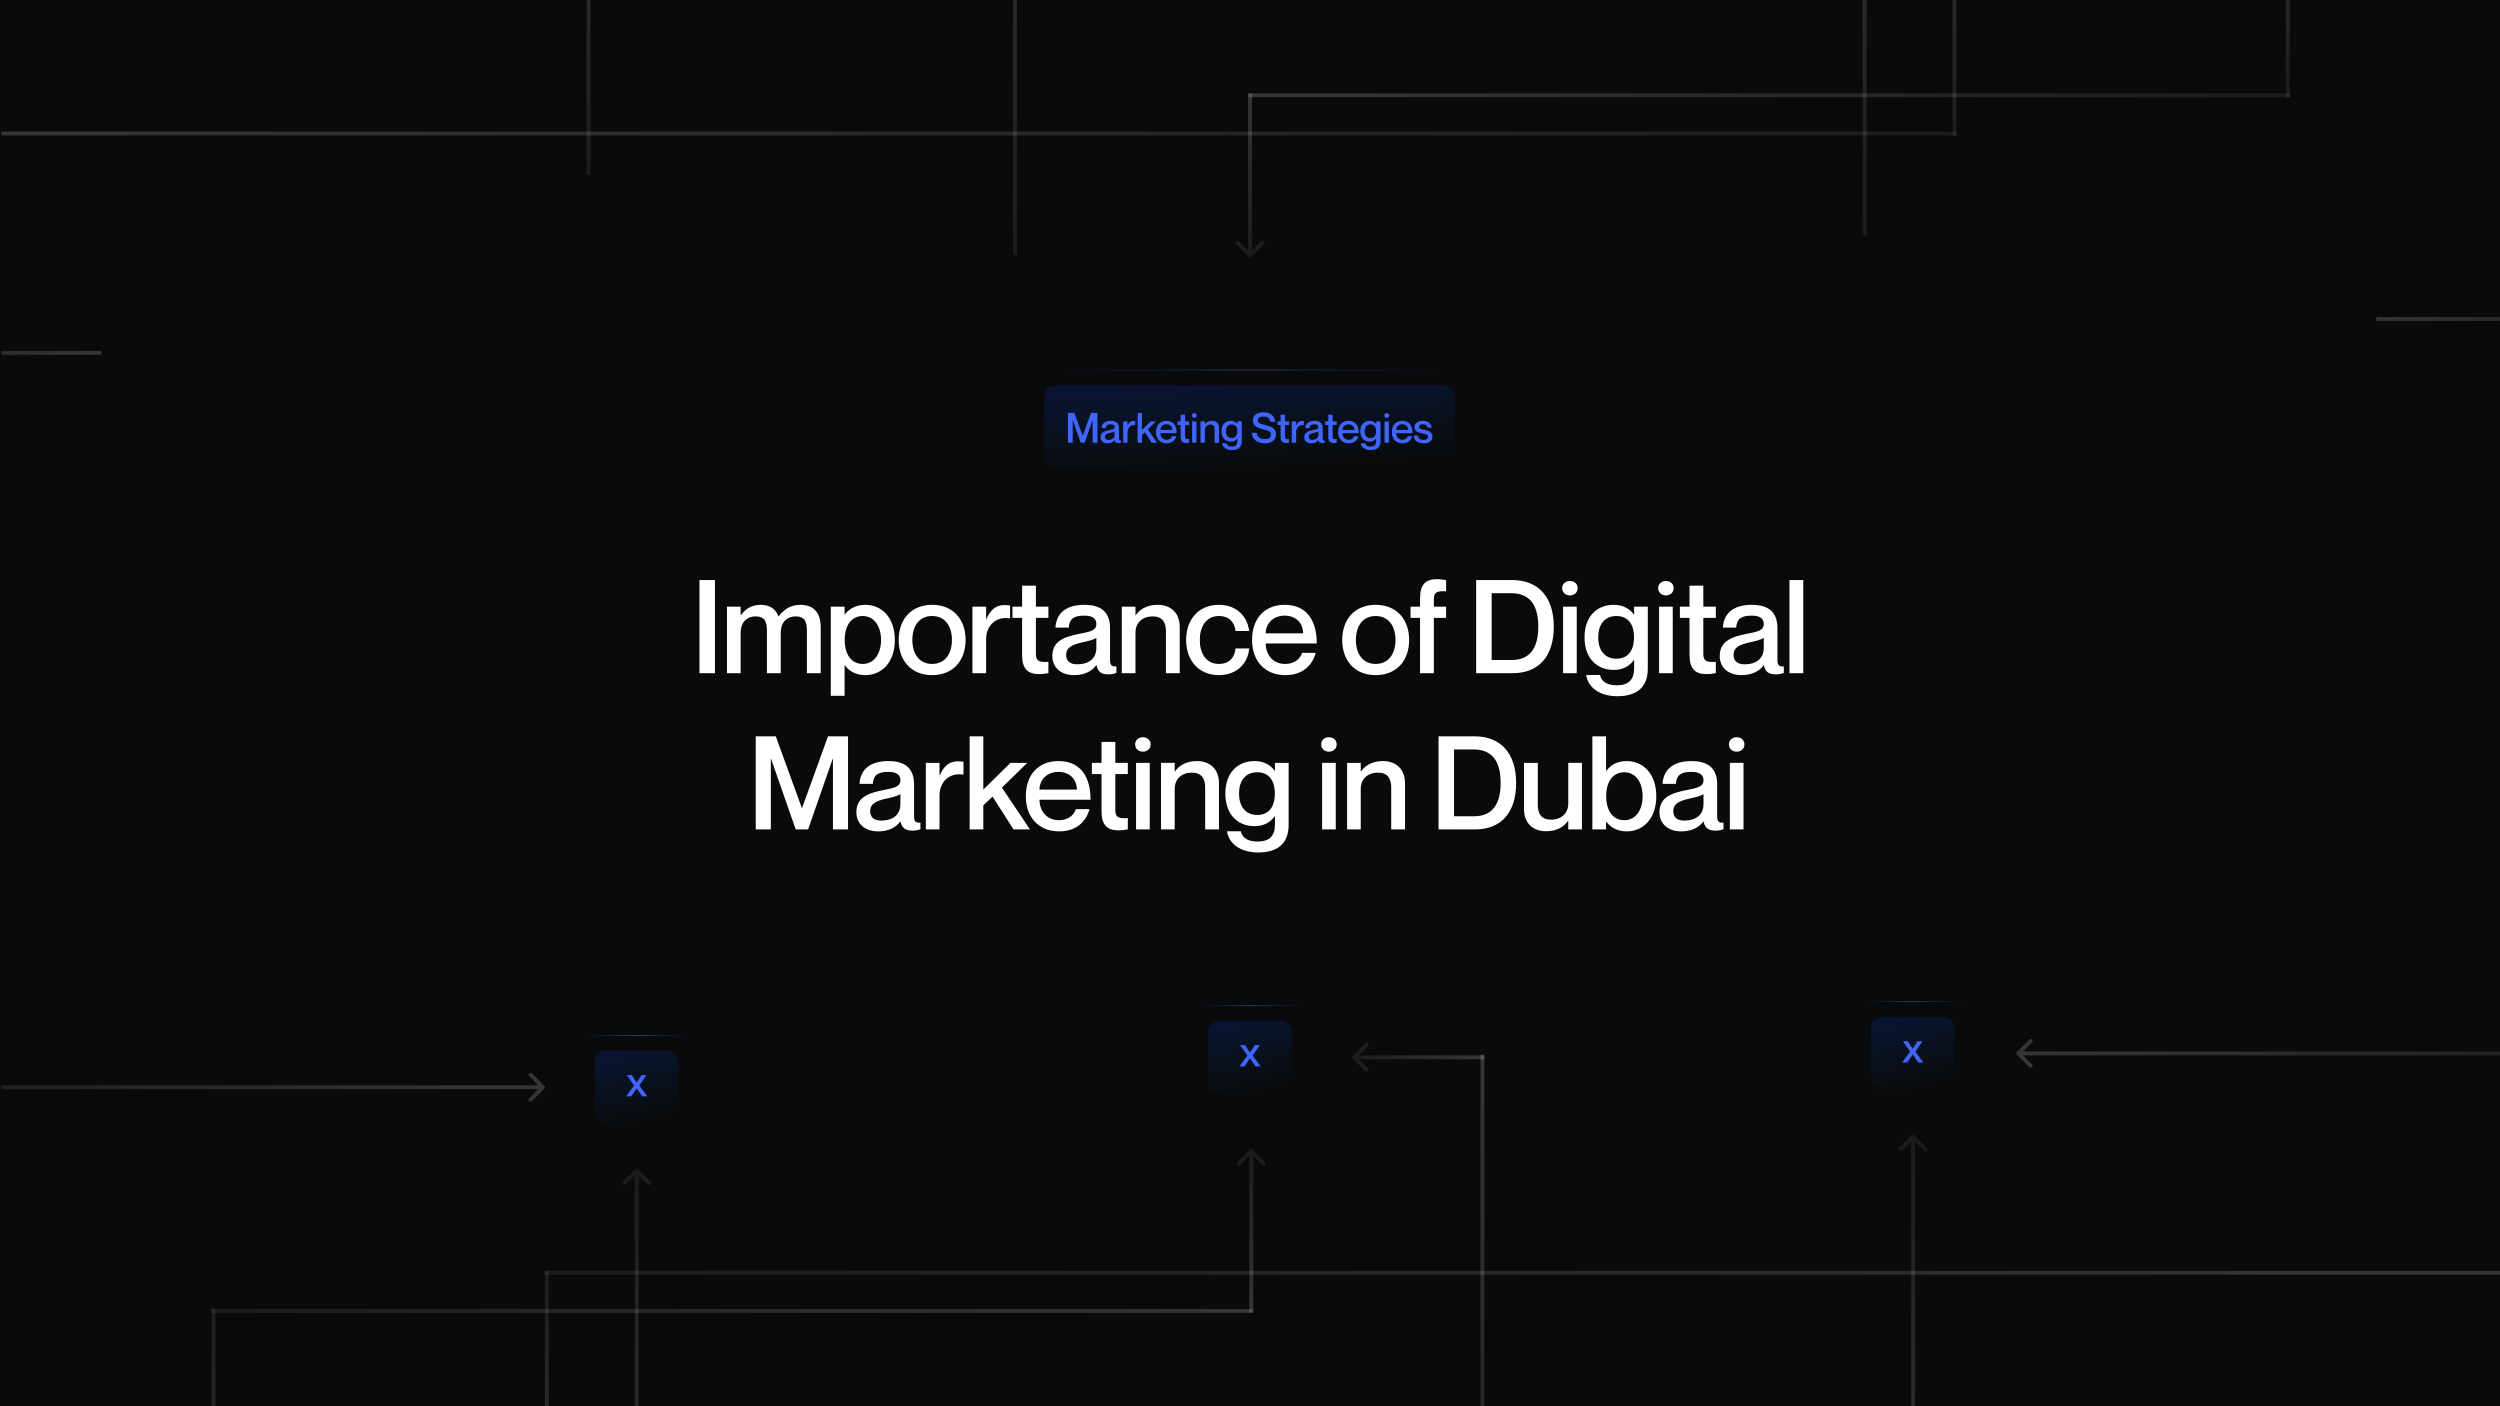 <svg width="1920" height="1080" viewBox="0 0 1920 1080" fill="none" xmlns="http://www.w3.org/2000/svg">
<rect width="1920" height="1080" fill="#090A0B"/>
<g clip-path="url(#clip0_267_272)">
<path opacity="0.2" d="M490.061 897.939C489.475 897.354 488.525 897.354 487.939 897.939L478.393 907.485C477.808 908.071 477.808 909.021 478.393 909.607C478.979 910.192 479.929 910.192 480.515 909.607L489 901.121L497.485 909.607C498.071 910.192 499.021 910.192 499.607 909.607C500.192 909.021 500.192 908.071 499.607 907.485L490.061 897.939ZM487.5 899L487.5 1251L490.5 1251L490.5 899L487.5 899Z" fill="url(#paint0_linear_267_272)"/>
<path opacity="0.2" d="M420 976L420 1180" stroke="url(#paint1_linear_267_272)" stroke-width="3"/>
<path opacity="0.2" d="M164 1005L164 1209" stroke="url(#paint2_linear_267_272)" stroke-width="3"/>
<path opacity="0.2" d="M1470.34 871.939C1469.75 871.354 1468.8 871.354 1468.22 871.939L1458.67 881.485C1458.09 882.071 1458.09 883.021 1458.67 883.607C1459.26 884.192 1460.21 884.192 1460.79 883.607L1469.28 875.121L1477.76 883.607C1478.35 884.192 1479.3 884.192 1479.88 883.607C1480.47 883.021 1480.47 882.071 1479.88 881.485L1470.34 871.939ZM1467.78 873L1467.78 1228L1470.78 1228L1470.78 873L1467.78 873Z" fill="url(#paint3_linear_267_272)"/>
<path opacity="0.2" d="M1548.94 807.939C1548.35 808.525 1548.35 809.475 1548.94 810.061L1558.49 819.607C1559.07 820.192 1560.02 820.192 1560.61 819.607C1561.19 819.021 1561.19 818.071 1560.61 817.485L1552.12 809L1560.61 800.515C1561.19 799.929 1561.19 798.979 1560.61 798.393C1560.02 797.808 1559.07 797.808 1558.49 798.393L1548.94 807.939ZM2063 807.5L1550 807.5L1550 810.5L2063 810.5L2063 807.5Z" fill="url(#paint4_linear_267_272)"/>
<line opacity="0.2" x1="1138.5" y1="1281" x2="1138.5" y2="810" stroke="url(#paint5_linear_267_272)" stroke-width="3"/>
<line opacity="0.2" x1="418" y1="977.5" x2="1948" y2="977.5" stroke="url(#paint6_linear_267_272)" stroke-width="3"/>
<path opacity="0.2" d="M1038.94 810.939C1038.35 811.525 1038.35 812.475 1038.94 813.061L1048.49 822.607C1049.07 823.192 1050.02 823.192 1050.61 822.607C1051.19 822.021 1051.19 821.071 1050.61 820.485L1042.12 812L1050.61 803.515C1051.19 802.929 1051.19 801.979 1050.61 801.393C1050.02 800.808 1049.07 800.808 1048.49 801.393L1038.94 810.939ZM1040 813.5L1140 813.5L1140 810.5L1040 810.5L1040 813.5Z" fill="url(#paint7_linear_267_272)"/>
<path opacity="0.2" d="M418.061 836.061C418.646 835.475 418.646 834.525 418.061 833.939L408.515 824.393C407.929 823.808 406.979 823.808 406.393 824.393C405.808 824.979 405.808 825.929 406.393 826.515L414.879 835L406.393 843.485C405.808 844.071 405.808 845.021 406.393 845.607C406.979 846.192 407.929 846.192 408.515 845.607L418.061 836.061ZM-95 836.5L417 836.5L417 833.5L-95 833.5L-95 836.5Z" fill="url(#paint8_linear_267_272)"/>
<line opacity="0.2" y1="-1.5" x2="799.889" y2="-1.5" transform="matrix(1 8.74228e-08 8.74228e-08 -1 162 1005.33)" stroke="url(#paint9_linear_267_272)" stroke-width="3"/>
<path opacity="0.2" d="M962.061 882.939C961.475 882.354 960.525 882.354 959.939 882.939L950.393 892.485C949.808 893.071 949.808 894.021 950.393 894.607C950.979 895.192 951.929 895.192 952.515 894.607L961 886.121L969.485 894.607C970.071 895.192 971.021 895.192 971.607 894.607C972.192 894.021 972.192 893.071 971.607 892.485L962.061 882.939ZM959.5 884L959.5 1008L962.5 1008L962.5 884L959.5 884Z" fill="url(#paint10_linear_267_272)"/>
<rect x="912.16" y="772.16" width="95.68" height="79.68" rx="7.84" fill="#090A0B"/>
<rect x="912.16" y="772.16" width="95.68" height="79.68" rx="7.84" stroke="url(#paint11_radial_267_272)" stroke-width="0.32"/>
<rect x="928" y="784" width="64" height="56" rx="8" fill="url(#paint12_linear_267_272)"/>
<path d="M952.424 802.648H956.232L959.944 808.408H960.008L963.72 802.648H967.528L962.024 810.648L968.136 819H964.232L960.008 812.856H959.944L955.784 819H951.848L957.96 810.648L952.424 802.648Z" fill="#3F65FD"/>
<rect x="1421.16" y="769.16" width="95.68" height="79.68" rx="7.84" fill="#090A0B"/>
<rect x="1421.16" y="769.16" width="95.68" height="79.68" rx="7.84" stroke="url(#paint13_radial_267_272)" stroke-width="0.32"/>
<rect x="1437" y="781" width="64" height="56" rx="8" fill="url(#paint14_linear_267_272)"/>
<path d="M1461.42 799.648H1465.23L1468.94 805.408H1469.01L1472.72 799.648H1476.53L1471.02 807.648L1477.14 816H1473.23L1469.01 809.856H1468.94L1464.78 816H1460.85L1466.96 807.648L1461.42 799.648Z" fill="#3F65FD"/>
<rect x="441.16" y="795.16" width="95.68" height="79.68" rx="7.84" fill="#090A0B"/>
<rect x="441.16" y="795.16" width="95.68" height="79.68" rx="7.84" stroke="url(#paint15_radial_267_272)" stroke-width="0.32"/>
<rect x="457" y="807" width="64" height="56" rx="8" fill="url(#paint16_linear_267_272)"/>
<path d="M481.424 825.648H485.232L488.944 831.408H489.008L492.72 825.648H496.528L491.024 833.648L497.136 842H493.232L489.008 835.856H488.944L484.784 842H480.848L486.96 833.648L481.424 825.648Z" fill="#3F65FD"/>
</g>
<g clip-path="url(#clip1_267_272)">
<path opacity="0.2" d="M1432 181L1432 -171" stroke="url(#paint17_linear_267_272)" stroke-width="3"/>
<path opacity="0.2" d="M1501 104L1501 -100" stroke="url(#paint18_linear_267_272)" stroke-width="3"/>
<path opacity="0.2" d="M1757 75L1757 -129" stroke="url(#paint19_linear_267_272)" stroke-width="3"/>
<path opacity="0.2" d="M452 134L452 -148" stroke="url(#paint20_linear_267_272)" stroke-width="3"/>
<path opacity="0.2" d="M-142 271H78" stroke="url(#paint21_linear_267_272)" stroke-width="3"/>
<line opacity="0.2" x1="779.5" y1="196" x2="779.5" y2="-201" stroke="url(#paint22_linear_267_272)" stroke-width="3"/>
<line opacity="0.2" x1="1503" y1="102.5" x2="-27" y2="102.5" stroke="url(#paint23_linear_267_272)" stroke-width="3"/>
<path opacity="0.2" d="M2016 245L1825 245" stroke="url(#paint24_linear_267_272)" stroke-width="3"/>
<line opacity="0.2" y1="-1.5" x2="799.889" y2="-1.5" transform="matrix(-1 -8.74228e-08 -8.74228e-08 1 1759 74.67)" stroke="url(#paint25_linear_267_272)" stroke-width="3"/>
<path opacity="0.2" d="M958.939 197.061C959.525 197.646 960.475 197.646 961.061 197.061L970.607 187.515C971.192 186.929 971.192 185.979 970.607 185.393C970.021 184.808 969.071 184.808 968.485 185.393L960 193.879L951.515 185.393C950.929 184.808 949.979 184.808 949.393 185.393C948.808 185.979 948.808 186.929 949.393 187.515L958.939 197.061ZM961.5 196L961.5 72L958.5 72L958.5 196L961.5 196Z" fill="url(#paint26_linear_267_272)"/>
</g>
<rect x="786.16" y="284.16" width="346.68" height="87.68" rx="7.84" fill="#090A0B"/>
<rect x="786.16" y="284.16" width="346.68" height="87.68" rx="7.84" stroke="url(#paint27_radial_267_272)" stroke-width="0.32"/>
<rect x="802" y="296" width="315" height="64" rx="8" fill="url(#paint28_linear_267_272)"/>
<path d="M820.148 340V317.12H825.076L831.476 334.72H831.54L837.908 317.12H842.836V340H839.124V322.656H839.06L833.012 340H829.972L823.924 322.656H823.86V340H820.148ZM856.02 327.936C856.02 326.752 855.316 325.856 853.076 325.856C850.388 325.856 849.396 326.688 849.236 328.8H845.972C846.132 325.664 848.148 323.2 853.076 323.2C856.692 323.2 859.38 324.576 859.38 328.928V336.704C859.38 337.856 859.636 338.464 860.948 338.336V339.936C860.18 340.224 859.636 340.288 858.996 340.288C857.204 340.288 856.372 339.648 856.052 338.048H855.988C854.964 339.488 853.108 340.48 850.58 340.48C847.252 340.48 845.204 338.56 845.204 335.808C845.204 332.224 847.86 331.104 851.956 330.304C854.484 329.824 856.02 329.504 856.02 327.936ZM851.316 337.824C854.1 337.824 856.02 336.448 856.02 333.792V331.328C855.476 331.712 854.164 332.096 852.596 332.416C849.812 333.024 848.596 333.824 848.596 335.488C848.596 336.992 849.492 337.824 851.316 337.824ZM870.37 323.264C870.946 323.264 871.362 323.296 871.842 323.36V326.528H871.778C868.546 325.984 865.954 328.16 865.954 331.648V340H862.594V323.648H865.954V326.72H866.018C866.882 324.672 868.226 323.264 870.37 323.264ZM873.68 317.12H877.04V330.208L883.696 323.648H887.824L881.616 329.728L888.496 340H884.464L879.312 331.936L877.04 334.08V340H873.68V317.12ZM895.904 337.728C898.688 337.728 899.808 336 900.096 335.008H903.456C902.624 338.112 900.192 340.48 896 340.48C890.912 340.48 887.808 336.96 887.808 331.84C887.808 326.528 890.912 323.2 895.84 323.2C901.12 323.2 903.712 326.88 903.712 332.704H891.168C891.168 335.456 892.928 337.728 895.904 337.728ZM895.84 325.856C893.12 325.856 891.168 327.68 891.168 330.208H900.352C900.352 327.68 898.56 325.856 895.84 325.856ZM913.192 326.4H910.12V335.264C910.12 337.12 911.016 337.344 913.192 337.216V339.968C912.52 340.128 911.784 340.224 910.888 340.224C908.2 340.224 906.728 339.008 906.728 335.552V326.4H904.36V323.648H906.728V318.496H910.12V323.648H913.192V326.4ZM917.202 320.896C916.274 320.896 915.314 320.256 915.314 319.104C915.314 317.952 916.274 317.344 917.202 317.344C918.194 317.344 919.122 317.952 919.122 319.104C919.122 320.256 918.194 320.896 917.202 320.896ZM915.538 323.648H918.898V340H915.538V323.648ZM930.794 323.2C933.834 323.2 936.234 324.96 936.234 328.704V340H932.842V329.664C932.842 327.456 931.914 326.048 929.61 326.048C927.018 326.048 925.354 327.616 925.354 330.048V340H921.994V323.648H925.354V325.76H925.418C926.282 324.48 927.978 323.2 930.794 323.2ZM950.314 323.648H953.674V338.88C953.674 343.584 950.826 345.664 946.186 345.664C941.482 345.664 938.89 343.2 938.538 340.448H941.93C942.25 341.888 943.402 342.976 946.058 342.976C948.874 342.976 950.314 341.696 950.314 338.752V336.768H950.25C949.386 337.984 947.882 339.2 945.29 339.2C941.194 339.2 938.122 336.352 938.122 331.2C938.122 326.016 941.194 323.2 945.29 323.2C947.882 323.2 949.386 324.416 950.25 325.568H950.314V323.648ZM945.93 336.448C948.65 336.448 950.282 334.656 950.282 331.2C950.282 327.744 948.65 325.952 945.93 325.952C942.986 325.952 941.482 328.16 941.482 331.2C941.482 334.208 942.986 336.448 945.93 336.448ZM971.339 326.368C976.235 327.616 979.947 328.672 979.947 333.792C979.947 337.44 977.195 340.48 971.435 340.48C965.835 340.48 961.579 337.568 961.355 332.384H965.163C965.355 335.296 967.339 337.216 971.435 337.216C974.827 337.216 976.139 335.712 976.139 333.952C976.139 331.232 974.187 330.72 969.675 329.6C966.091 328.704 962.219 327.328 962.219 322.976C962.219 318.912 965.355 316.64 970.347 316.64C975.371 316.64 979.019 319.264 979.339 323.968H975.531C975.179 321.312 973.515 319.904 970.347 319.904C967.627 319.904 965.995 320.928 965.995 322.624C965.995 325.12 968.139 325.568 971.339 326.368ZM989.959 326.4H986.887V335.264C986.887 337.12 987.783 337.344 989.959 337.216V339.968C989.287 340.128 988.551 340.224 987.655 340.224C984.967 340.224 983.495 339.008 983.495 335.552V326.4H981.127V323.648H983.495V318.496H986.887V323.648H989.959V326.4ZM999.857 323.264C1000.43 323.264 1000.85 323.296 1001.33 323.36V326.528H1001.27C998.033 325.984 995.441 328.16 995.441 331.648V340H992.081V323.648H995.441V326.72H995.505C996.369 324.672 997.713 323.264 999.857 323.264ZM1012.49 327.936C1012.49 326.752 1011.79 325.856 1009.55 325.856C1006.86 325.856 1005.87 326.688 1005.71 328.8H1002.44C1002.6 325.664 1004.62 323.2 1009.55 323.2C1013.16 323.2 1015.85 324.576 1015.85 328.928V336.704C1015.85 337.856 1016.11 338.464 1017.42 338.336V339.936C1016.65 340.224 1016.11 340.288 1015.47 340.288C1013.68 340.288 1012.84 339.648 1012.52 338.048H1012.46C1011.44 339.488 1009.58 340.48 1007.05 340.48C1003.72 340.48 1001.68 338.56 1001.68 335.808C1001.68 332.224 1004.33 331.104 1008.43 330.304C1010.96 329.824 1012.49 329.504 1012.49 327.936ZM1007.79 337.824C1010.57 337.824 1012.49 336.448 1012.49 333.792V331.328C1011.95 331.712 1010.64 332.096 1009.07 332.416C1006.28 333.024 1005.07 333.824 1005.07 335.488C1005.07 336.992 1005.96 337.824 1007.79 337.824ZM1026.56 326.4H1023.49V335.264C1023.49 337.12 1024.39 337.344 1026.56 337.216V339.968C1025.89 340.128 1025.15 340.224 1024.26 340.224C1021.57 340.224 1020.1 339.008 1020.1 335.552V326.4H1017.73V323.648H1020.1V318.496H1023.49V323.648H1026.56V326.4ZM1035.76 337.728C1038.54 337.728 1039.66 336 1039.95 335.008H1043.31C1042.48 338.112 1040.05 340.48 1035.86 340.48C1030.77 340.48 1027.66 336.96 1027.66 331.84C1027.66 326.528 1030.77 323.2 1035.7 323.2C1040.98 323.2 1043.57 326.88 1043.57 332.704H1031.02C1031.02 335.456 1032.78 337.728 1035.76 337.728ZM1035.7 325.856C1032.98 325.856 1031.02 327.68 1031.02 330.208H1040.21C1040.21 327.68 1038.42 325.856 1035.7 325.856ZM1056.88 323.648H1060.24V338.88C1060.24 343.584 1057.39 345.664 1052.75 345.664C1048.05 345.664 1045.46 343.2 1045.1 340.448H1048.5C1048.82 341.888 1049.97 342.976 1052.62 342.976C1055.44 342.976 1056.88 341.696 1056.88 338.752V336.768H1056.82C1055.95 337.984 1054.45 339.2 1051.86 339.2C1047.76 339.2 1044.69 336.352 1044.69 331.2C1044.69 326.016 1047.76 323.2 1051.86 323.2C1054.45 323.2 1055.95 324.416 1056.82 325.568H1056.88V323.648ZM1052.5 336.448C1055.22 336.448 1056.85 334.656 1056.85 331.2C1056.85 327.744 1055.22 325.952 1052.5 325.952C1049.55 325.952 1048.05 328.16 1048.05 331.2C1048.05 334.208 1049.55 336.448 1052.5 336.448ZM1064.99 320.896C1064.07 320.896 1063.11 320.256 1063.11 319.104C1063.11 317.952 1064.07 317.344 1064.99 317.344C1065.99 317.344 1066.91 317.952 1066.91 319.104C1066.91 320.256 1065.99 320.896 1064.99 320.896ZM1063.33 323.648H1066.69V340H1063.33V323.648ZM1077.02 337.728C1079.8 337.728 1080.92 336 1081.21 335.008H1084.57C1083.74 338.112 1081.31 340.48 1077.11 340.48C1072.03 340.48 1068.92 336.96 1068.92 331.84C1068.92 326.528 1072.03 323.2 1076.95 323.2C1082.23 323.2 1084.83 326.88 1084.83 332.704H1072.28C1072.28 335.456 1074.04 337.728 1077.02 337.728ZM1076.95 325.856C1074.23 325.856 1072.28 327.68 1072.28 330.208H1081.47C1081.47 327.68 1079.67 325.856 1076.95 325.856ZM1093.88 330.112C1096.89 330.816 1100.15 331.488 1100.15 335.392C1100.15 338.528 1097.47 340.48 1093.5 340.48C1088.22 340.48 1085.95 338.016 1085.79 334.56H1089.05C1089.21 336.32 1089.98 337.824 1093.43 337.824C1095.77 337.824 1096.76 336.672 1096.76 335.648C1096.76 333.6 1094.81 333.44 1092.41 332.864C1089.82 332.256 1086.3 331.744 1086.3 328.032C1086.3 325.344 1088.67 323.2 1092.76 323.2C1097.21 323.2 1099.32 325.6 1099.55 328.448H1096.28C1096.06 327.168 1095.42 325.856 1092.79 325.856C1090.78 325.856 1089.69 326.624 1089.69 327.776C1089.69 329.44 1091.51 329.568 1093.88 330.112Z" fill="#3F65FD"/>
<path d="M537.191 445.5H549.091V517H537.191V445.5ZM614.705 464.5C625.005 464.5 630.305 470.7 630.305 481.7V517H619.705V484.7C619.705 477.8 618.305 473.4 611.105 473.4C604.005 473.4 599.605 478.3 599.605 485.9V517H589.005V484.7C589.005 477.8 587.605 473.4 580.305 473.4C573.305 473.4 568.805 478.3 568.805 485.9V517H558.305V465.9H568.805V472.5H569.005C571.705 468.5 576.505 464.5 584.205 464.5C591.405 464.5 595.705 467.8 597.805 473.3H598.005C601.805 468.4 606.805 464.5 614.705 464.5ZM664.543 464.5C677.543 464.5 687.243 474.7 687.243 491.5C687.243 508.3 677.543 518.5 664.543 518.5C656.543 518.5 651.543 514.7 648.843 510.9H648.643V534.4H638.043V465.9H648.643V471.9H648.843C651.543 468.3 656.543 464.5 664.543 464.5ZM662.543 509.9C671.743 509.9 676.643 501.5 676.643 491.5C676.643 481.5 671.743 473.1 662.543 473.1C654.043 473.1 648.743 480.1 648.743 491.5C648.743 502.8 654.043 509.9 662.543 509.9ZM715.879 518.5C699.879 518.5 690.179 507.4 690.179 491.5C690.179 475.6 699.879 464.5 715.879 464.5C731.879 464.5 741.579 475.6 741.579 491.5C741.579 507.4 731.879 518.5 715.879 518.5ZM715.879 509.9C725.879 509.9 731.079 502 731.079 491.5C731.079 480.9 725.879 473.1 715.879 473.1C705.879 473.1 700.679 480.9 700.679 491.5C700.679 502 705.879 509.9 715.879 509.9ZM771.136 464.7C772.936 464.7 774.236 464.8 775.736 465V474.9H775.536C765.436 473.2 757.336 480 757.336 490.9V517H746.836V465.9H757.336V475.5H757.536C760.236 469.1 764.436 464.7 771.136 464.7ZM805.173 474.5H795.573V502.2C795.573 508 798.373 508.7 805.173 508.3V516.9C803.073 517.4 800.773 517.7 797.973 517.7C789.573 517.7 784.973 513.9 784.973 503.1V474.5H777.573V465.9H784.973V449.8H795.573V465.9H805.173V474.5ZM841.998 479.3C841.998 475.6 839.798 472.8 832.798 472.8C824.398 472.8 821.298 475.4 820.798 482H810.598C811.098 472.2 817.398 464.5 832.798 464.5C844.098 464.5 852.498 468.8 852.498 482.4V506.7C852.498 510.3 853.298 512.2 857.398 511.8V516.8C854.998 517.7 853.298 517.9 851.298 517.9C845.698 517.9 843.098 515.9 842.098 510.9H841.898C838.698 515.4 832.898 518.5 824.998 518.5C814.598 518.5 808.198 512.5 808.198 503.9C808.198 492.7 816.498 489.2 829.298 486.7C837.198 485.2 841.998 484.2 841.998 479.3ZM827.298 510.2C835.998 510.2 841.998 505.9 841.998 497.6V489.9C840.298 491.1 836.198 492.3 831.298 493.3C822.598 495.2 818.798 497.7 818.798 502.9C818.798 507.6 821.598 510.2 827.298 510.2ZM889.039 464.5C898.539 464.5 906.039 470 906.039 481.7V517H895.439V484.7C895.439 477.8 892.539 473.4 885.339 473.4C877.239 473.4 872.039 478.3 872.039 485.9V517H861.539V465.9H872.039V472.5H872.239C874.939 468.5 880.239 464.5 889.039 464.5ZM948.841 484.6C948.441 479.4 945.141 473.1 936.141 473.1C925.841 473.1 921.441 481.9 921.441 491.5C921.441 501.1 925.741 509.9 936.141 509.9C945.141 509.9 948.441 503.7 948.841 498H959.341C958.541 509.8 949.441 518.5 936.141 518.5C920.841 518.5 910.941 507.5 910.941 491.5C910.941 475.5 920.841 464.5 936.041 464.5C949.341 464.5 958.041 473 959.341 484.6H948.841ZM986.877 509.9C995.577 509.9 999.077 504.5 999.977 501.4H1010.48C1007.88 511.1 1000.28 518.5 987.177 518.5C971.277 518.5 961.577 507.5 961.577 491.5C961.577 474.9 971.277 464.5 986.677 464.5C1003.18 464.5 1011.28 476 1011.28 494.2H972.077C972.077 502.8 977.577 509.9 986.877 509.9ZM986.677 472.8C978.177 472.8 972.077 478.5 972.077 486.4H1000.78C1000.78 478.5 995.177 472.8 986.677 472.8ZM1056.52 518.5C1040.52 518.5 1030.82 507.4 1030.82 491.5C1030.82 475.6 1040.52 464.5 1056.52 464.5C1072.52 464.5 1082.22 475.6 1082.22 491.5C1082.22 507.4 1072.52 518.5 1056.52 518.5ZM1056.52 509.9C1066.52 509.9 1071.72 502 1071.72 491.5C1071.72 480.9 1066.52 473.1 1056.52 473.1C1046.52 473.1 1041.32 480.9 1041.32 491.5C1041.32 502 1046.52 509.9 1056.52 509.9ZM1110.6 454.1C1103.8 453.8 1101.2 454.5 1101.2 460.3V465.9H1110.6V474.5H1101.2V517H1090.6V474.5H1083.3V465.9H1090.6V459.4C1090.6 448.6 1095.2 444.8 1103.6 444.8C1106.2 444.8 1108.5 445.1 1110.6 445.5V454.1ZM1133.7 517V445.5H1161.5C1181.2 445.5 1193.3 458.3 1193.3 481.3C1193.3 504.3 1181.6 517 1161.8 517H1133.7ZM1145.6 455.6V506.9H1160.9C1176.9 506.9 1181.4 495 1181.4 481.3C1181.4 467.6 1176.9 455.6 1160.9 455.6H1145.6ZM1205.64 457.3C1202.74 457.3 1199.74 455.3 1199.74 451.7C1199.74 448.1 1202.74 446.2 1205.64 446.2C1208.74 446.2 1211.64 448.1 1211.64 451.7C1211.64 455.3 1208.74 457.3 1205.64 457.3ZM1200.44 465.9H1210.94V517H1200.44V465.9ZM1255.01 465.9H1265.51V513.5C1265.51 528.2 1256.61 534.7 1242.11 534.7C1227.41 534.7 1219.31 527 1218.21 518.4H1228.81C1229.81 522.9 1233.41 526.3 1241.71 526.3C1250.51 526.3 1255.01 522.3 1255.01 513.1V506.9H1254.81C1252.11 510.7 1247.41 514.5 1239.31 514.5C1226.51 514.5 1216.91 505.6 1216.91 489.5C1216.91 473.3 1226.51 464.5 1239.31 464.5C1247.41 464.5 1252.11 468.3 1254.81 471.9H1255.01V465.9ZM1241.31 505.9C1249.81 505.9 1254.91 500.3 1254.91 489.5C1254.91 478.7 1249.81 473.1 1241.31 473.1C1232.11 473.1 1227.41 480 1227.41 489.5C1227.41 498.9 1232.11 505.9 1241.31 505.9ZM1279.37 457.3C1276.47 457.3 1273.47 455.3 1273.47 451.7C1273.47 448.1 1276.47 446.2 1279.37 446.2C1282.47 446.2 1285.37 448.1 1285.37 451.7C1285.37 455.3 1282.47 457.3 1279.37 457.3ZM1274.17 465.9H1284.67V517H1274.17V465.9ZM1317.75 474.5H1308.15V502.2C1308.15 508 1310.95 508.7 1317.75 508.3V516.9C1315.65 517.4 1313.35 517.7 1310.55 517.7C1302.15 517.7 1297.55 513.9 1297.55 503.1V474.5H1290.15V465.9H1297.55V449.8H1308.15V465.9H1317.75V474.5ZM1354.57 479.3C1354.57 475.6 1352.37 472.8 1345.37 472.8C1336.97 472.8 1333.87 475.4 1333.37 482H1323.17C1323.67 472.2 1329.97 464.5 1345.37 464.5C1356.67 464.5 1365.07 468.8 1365.07 482.4V506.7C1365.07 510.3 1365.87 512.2 1369.97 511.8V516.8C1367.57 517.7 1365.87 517.9 1363.87 517.9C1358.27 517.9 1355.67 515.9 1354.67 510.9H1354.47C1351.27 515.4 1345.47 518.5 1337.57 518.5C1327.17 518.5 1320.77 512.5 1320.77 503.9C1320.77 492.7 1329.07 489.2 1341.87 486.7C1349.77 485.2 1354.57 484.2 1354.57 479.3ZM1339.87 510.2C1348.57 510.2 1354.57 505.9 1354.57 497.6V489.9C1352.87 491.1 1348.77 492.3 1343.87 493.3C1335.17 495.2 1331.37 497.7 1331.37 502.9C1331.37 507.6 1334.17 510.2 1339.87 510.2ZM1374.31 445.5H1384.91V517H1374.31V445.5ZM580.403 637V565.5H595.803L615.803 620.5H616.003L635.903 565.5H651.303V637H639.703V582.8H639.503L620.603 637H611.103L592.203 582.8H592.003V637H580.403ZM691.504 599.3C691.504 595.6 689.304 592.8 682.304 592.8C673.904 592.8 670.804 595.4 670.304 602H660.104C660.604 592.2 666.904 584.5 682.304 584.5C693.604 584.5 702.004 588.8 702.004 602.4V626.7C702.004 630.3 702.804 632.2 706.904 631.8V636.8C704.504 637.7 702.804 637.9 700.804 637.9C695.204 637.9 692.604 635.9 691.604 630.9H691.404C688.204 635.4 682.404 638.5 674.504 638.5C664.104 638.5 657.704 632.5 657.704 623.9C657.704 612.7 666.004 609.2 678.804 606.7C686.704 605.2 691.504 604.2 691.504 599.3ZM676.804 630.2C685.504 630.2 691.504 625.9 691.504 617.6V609.9C689.804 611.1 685.704 612.3 680.804 613.3C672.104 615.2 668.304 617.7 668.304 622.9C668.304 627.6 671.104 630.2 676.804 630.2ZM735.345 584.7C737.145 584.7 738.445 584.8 739.945 585V594.9H739.745C729.645 593.2 721.545 600 721.545 610.9V637H711.045V585.9H721.545V595.5H721.745C724.445 589.1 728.645 584.7 735.345 584.7ZM744.689 565.5H755.189V606.4L775.989 585.9H788.889L769.489 604.9L790.989 637H778.389L762.289 611.8L755.189 618.5V637H744.689V565.5ZM813.141 629.9C821.841 629.9 825.341 624.5 826.241 621.4H836.741C834.141 631.1 826.541 638.5 813.441 638.5C797.541 638.5 787.841 627.5 787.841 611.5C787.841 594.9 797.541 584.5 812.941 584.5C829.441 584.5 837.541 596 837.541 614.2H798.341C798.341 622.8 803.841 629.9 813.141 629.9ZM812.941 592.8C804.441 592.8 798.341 598.5 798.341 606.4H827.041C827.041 598.5 821.441 592.8 812.941 592.8ZM866.164 594.5H856.564V622.2C856.564 628 859.364 628.7 866.164 628.3V636.9C864.064 637.4 861.764 637.7 858.964 637.7C850.564 637.7 845.964 633.9 845.964 623.1V594.5H838.564V585.9H845.964V569.8H856.564V585.9H866.164V594.5ZM877.695 577.3C874.795 577.3 871.795 575.3 871.795 571.7C871.795 568.1 874.795 566.2 877.695 566.2C880.795 566.2 883.695 568.1 883.695 571.7C883.695 575.3 880.795 577.3 877.695 577.3ZM872.495 585.9H882.995V637H872.495V585.9ZM919.17 584.5C928.67 584.5 936.17 590 936.17 601.7V637H925.57V604.7C925.57 597.8 922.67 593.4 915.47 593.4C907.37 593.4 902.17 598.3 902.17 605.9V637H891.67V585.9H902.17V592.5H902.37C905.07 588.5 910.37 584.5 919.17 584.5ZM979.171 585.9H989.671V633.5C989.671 648.2 980.771 654.7 966.271 654.7C951.571 654.7 943.471 647 942.371 638.4H952.971C953.971 642.9 957.571 646.3 965.871 646.3C974.671 646.3 979.171 642.3 979.171 633.1V626.9H978.971C976.271 630.7 971.571 634.5 963.471 634.5C950.671 634.5 941.071 625.6 941.071 609.5C941.071 593.3 950.671 584.5 963.471 584.5C971.571 584.5 976.271 588.3 978.971 591.9H979.171V585.9ZM965.471 625.9C973.971 625.9 979.071 620.3 979.071 609.5C979.071 598.7 973.971 593.1 965.471 593.1C956.271 593.1 951.571 600 951.571 609.5C951.571 618.9 956.271 625.9 965.471 625.9ZM1020.57 577.3C1017.67 577.3 1014.67 575.3 1014.67 571.7C1014.67 568.1 1017.67 566.2 1020.57 566.2C1023.67 566.2 1026.57 568.1 1026.57 571.7C1026.57 575.3 1023.67 577.3 1020.57 577.3ZM1015.37 585.9H1025.87V637H1015.37V585.9ZM1062.05 584.5C1071.55 584.5 1079.05 590 1079.05 601.7V637H1068.45V604.7C1068.45 597.8 1065.55 593.4 1058.35 593.4C1050.25 593.4 1045.05 598.3 1045.05 605.9V637H1034.55V585.9H1045.05V592.5H1045.25C1047.95 588.5 1053.25 584.5 1062.05 584.5ZM1104.79 637V565.5H1132.59C1152.29 565.5 1164.39 578.3 1164.39 601.3C1164.39 624.3 1152.69 637 1132.89 637H1104.79ZM1116.69 575.6V626.9H1131.99C1147.99 626.9 1152.49 615 1152.49 601.3C1152.49 587.6 1147.99 575.6 1131.99 575.6H1116.69ZM1204.43 585.9H1214.93V637H1204.43V630.4H1204.23C1201.53 634.4 1196.23 638.4 1187.43 638.4C1177.93 638.4 1170.43 632.9 1170.43 621.2V585.9H1181.03V618.2C1181.03 625.1 1183.93 629.5 1191.13 629.5C1199.23 629.5 1204.43 624.6 1204.43 617V585.9ZM1249.24 584.5C1262.34 584.5 1272.04 594.7 1272.04 611.5C1272.04 628.3 1262.34 638.5 1249.24 638.5C1241.34 638.5 1236.34 634.6 1233.64 631.1H1233.44V637H1222.94V565.5H1233.44V592.1H1233.64C1236.34 588.2 1241.34 584.5 1249.24 584.5ZM1247.44 629.9C1256.64 629.9 1261.54 621.5 1261.54 611.5C1261.54 601.5 1256.64 593.1 1247.44 593.1C1238.84 593.1 1233.54 600.1 1233.54 611.5C1233.54 622.8 1238.84 629.9 1247.44 629.9ZM1308.28 599.3C1308.28 595.6 1306.08 592.8 1299.08 592.8C1290.68 592.8 1287.58 595.4 1287.08 602H1276.88C1277.38 592.2 1283.68 584.5 1299.08 584.5C1310.38 584.5 1318.78 588.8 1318.78 602.4V626.7C1318.78 630.3 1319.58 632.2 1323.68 631.8V636.8C1321.28 637.7 1319.58 637.9 1317.58 637.9C1311.98 637.9 1309.38 635.9 1308.38 630.9H1308.18C1304.98 635.4 1299.18 638.5 1291.28 638.5C1280.88 638.5 1274.48 632.5 1274.48 623.9C1274.48 612.7 1282.78 609.2 1295.58 606.7C1303.48 605.2 1308.28 604.2 1308.28 599.3ZM1293.58 630.2C1302.28 630.2 1308.28 625.9 1308.28 617.6V609.9C1306.58 611.1 1302.48 612.3 1297.58 613.3C1288.88 615.2 1285.08 617.7 1285.08 622.9C1285.08 627.6 1287.88 630.2 1293.58 630.2ZM1333.72 577.3C1330.82 577.3 1327.82 575.3 1327.82 571.7C1327.82 568.1 1330.82 566.2 1333.72 566.2C1336.82 566.2 1339.72 568.1 1339.72 571.7C1339.72 575.3 1336.82 577.3 1333.72 577.3ZM1328.52 585.9H1339.02V637H1328.52V585.9Z" fill="white"/>
<defs>
<linearGradient id="paint0_linear_267_272" x1="487.72" y1="1251" x2="487.721" y2="899" gradientUnits="userSpaceOnUse">
<stop stop-color="#E3E5E8"/>
<stop offset="1" stop-color="#E3E5E8" stop-opacity="0.4"/>
</linearGradient>
<linearGradient id="paint1_linear_267_272" x1="418.72" y1="1180" x2="418.72" y2="976" gradientUnits="userSpaceOnUse">
<stop stop-color="#E3E5E8"/>
<stop offset="1" stop-color="#E3E5E8" stop-opacity="0.4"/>
</linearGradient>
<linearGradient id="paint2_linear_267_272" x1="162.72" y1="1209" x2="162.72" y2="1005" gradientUnits="userSpaceOnUse">
<stop stop-color="#E3E5E8"/>
<stop offset="1" stop-color="#E3E5E8" stop-opacity="0.4"/>
</linearGradient>
<linearGradient id="paint3_linear_267_272" x1="1468" y1="1228" x2="1468" y2="873" gradientUnits="userSpaceOnUse">
<stop stop-color="#E3E5E8"/>
<stop offset="1" stop-color="#E3E5E8" stop-opacity="0.4"/>
</linearGradient>
<linearGradient id="paint4_linear_267_272" x1="1550" y1="807.72" x2="2063" y2="807.723" gradientUnits="userSpaceOnUse">
<stop stop-color="#E3E5E8"/>
<stop offset="1" stop-color="#E3E5E8" stop-opacity="0.4"/>
</linearGradient>
<linearGradient id="paint5_linear_267_272" x1="1140" y1="810" x2="1140" y2="1281" gradientUnits="userSpaceOnUse">
<stop stop-color="#E3E5E8"/>
<stop offset="1" stop-color="#E3E5E8" stop-opacity="0.4"/>
</linearGradient>
<linearGradient id="paint6_linear_267_272" x1="1948" y1="979.001" x2="418" y2="978.977" gradientUnits="userSpaceOnUse">
<stop stop-color="#E3E5E8"/>
<stop offset="1" stop-color="#E3E5E8" stop-opacity="0.4"/>
</linearGradient>
<linearGradient id="paint7_linear_267_272" x1="1140" y1="812.001" x2="1040" y2="812.001" gradientUnits="userSpaceOnUse">
<stop stop-color="#E3E5E8"/>
<stop offset="1" stop-color="#E3E5E8" stop-opacity="0.4"/>
</linearGradient>
<linearGradient id="paint8_linear_267_272" x1="417" y1="835.001" x2="-95" y2="834.998" gradientUnits="userSpaceOnUse">
<stop stop-color="#E3E5E8"/>
<stop offset="1" stop-color="#E3E5E8" stop-opacity="0.4"/>
</linearGradient>
<linearGradient id="paint9_linear_267_272" x1="799.889" y1="0.001" x2="4.51723e-08" y2="-0.006" gradientUnits="userSpaceOnUse">
<stop stop-color="#E3E5E8"/>
<stop offset="1" stop-color="#E3E5E8" stop-opacity="0.4"/>
</linearGradient>
<linearGradient id="paint10_linear_267_272" x1="959.72" y1="1008" x2="959.72" y2="884" gradientUnits="userSpaceOnUse">
<stop stop-color="#E3E5E8"/>
<stop offset="1" stop-color="#E3E5E8" stop-opacity="0.4"/>
</linearGradient>
<radialGradient id="paint11_radial_267_272" cx="0" cy="0" r="1" gradientUnits="userSpaceOnUse" gradientTransform="translate(960 772) rotate(90) scale(34.714 41.657)">
<stop stop-color="#BEC9E7" stop-opacity="0.61"/>
<stop offset="1" stop-color="#2962FF" stop-opacity="0"/>
</radialGradient>
<linearGradient id="paint12_linear_267_272" x1="948.4" y1="784" x2="963.421" y2="839.067" gradientUnits="userSpaceOnUse">
<stop stop-color="#0B3CFF" stop-opacity="0.16"/>
<stop offset="1" stop-color="#0B8AFF" stop-opacity="0"/>
</linearGradient>
<radialGradient id="paint13_radial_267_272" cx="0" cy="0" r="1" gradientUnits="userSpaceOnUse" gradientTransform="translate(1469 769) rotate(90) scale(34.714 41.657)">
<stop stop-color="#BEC9E7" stop-opacity="0.61"/>
<stop offset="1" stop-color="#2962FF" stop-opacity="0"/>
</radialGradient>
<linearGradient id="paint14_linear_267_272" x1="1457.4" y1="781" x2="1472.42" y2="836.067" gradientUnits="userSpaceOnUse">
<stop stop-color="#0B3CFF" stop-opacity="0.16"/>
<stop offset="1" stop-color="#0B8AFF" stop-opacity="0"/>
</linearGradient>
<radialGradient id="paint15_radial_267_272" cx="0" cy="0" r="1" gradientUnits="userSpaceOnUse" gradientTransform="translate(489 795) rotate(90) scale(34.714 41.657)">
<stop stop-color="#BEC9E7" stop-opacity="0.61"/>
<stop offset="1" stop-color="#2962FF" stop-opacity="0"/>
</radialGradient>
<linearGradient id="paint16_linear_267_272" x1="477.4" y1="807" x2="492.421" y2="862.067" gradientUnits="userSpaceOnUse">
<stop stop-color="#0B3CFF" stop-opacity="0.16"/>
<stop offset="1" stop-color="#0B8AFF" stop-opacity="0"/>
</linearGradient>
<linearGradient id="paint17_linear_267_272" x1="1433.28" y1="-171" x2="1433.28" y2="181" gradientUnits="userSpaceOnUse">
<stop stop-color="#E3E5E8"/>
<stop offset="1" stop-color="#E3E5E8" stop-opacity="0.4"/>
</linearGradient>
<linearGradient id="paint18_linear_267_272" x1="1502.28" y1="-100" x2="1502.28" y2="104" gradientUnits="userSpaceOnUse">
<stop stop-color="#E3E5E8"/>
<stop offset="1" stop-color="#E3E5E8" stop-opacity="0.4"/>
</linearGradient>
<linearGradient id="paint19_linear_267_272" x1="1758.28" y1="-129" x2="1758.28" y2="75" gradientUnits="userSpaceOnUse">
<stop stop-color="#E3E5E8"/>
<stop offset="1" stop-color="#E3E5E8" stop-opacity="0.4"/>
</linearGradient>
<linearGradient id="paint20_linear_267_272" x1="450.72" y1="-148" x2="450.721" y2="134" gradientUnits="userSpaceOnUse">
<stop stop-color="#E3E5E8"/>
<stop offset="1" stop-color="#E3E5E8" stop-opacity="0.4"/>
</linearGradient>
<linearGradient id="paint21_linear_267_272" x1="78" y1="272.28" x2="-142" y2="272.28" gradientUnits="userSpaceOnUse">
<stop stop-color="#E3E5E8"/>
<stop offset="1" stop-color="#E3E5E8" stop-opacity="0.4"/>
</linearGradient>
<linearGradient id="paint22_linear_267_272" x1="782.28" y1="-201" x2="782.279" y2="196" gradientUnits="userSpaceOnUse">
<stop stop-color="#E3E5E8"/>
<stop offset="1" stop-color="#E3E5E8" stop-opacity="0.4"/>
</linearGradient>
<linearGradient id="paint23_linear_267_272" x1="-27" y1="100.999" x2="1503" y2="101.023" gradientUnits="userSpaceOnUse">
<stop stop-color="#E3E5E8"/>
<stop offset="1" stop-color="#E3E5E8" stop-opacity="0.4"/>
</linearGradient>
<linearGradient id="paint24_linear_267_272" x1="1825" y1="244.999" x2="2016" y2="245" gradientUnits="userSpaceOnUse">
<stop stop-color="#E3E5E8"/>
<stop offset="1" stop-color="#E3E5E8" stop-opacity="0.4"/>
</linearGradient>
<linearGradient id="paint25_linear_267_272" x1="799.889" y1="0.001" x2="4.51723e-08" y2="-0.006" gradientUnits="userSpaceOnUse">
<stop stop-color="#E3E5E8"/>
<stop offset="1" stop-color="#E3E5E8" stop-opacity="0.4"/>
</linearGradient>
<linearGradient id="paint26_linear_267_272" x1="961.28" y1="72" x2="961.28" y2="196" gradientUnits="userSpaceOnUse">
<stop stop-color="#E3E5E8"/>
<stop offset="1" stop-color="#E3E5E8" stop-opacity="0.4"/>
</linearGradient>
<radialGradient id="paint27_radial_267_272" cx="0" cy="0" r="1" gradientUnits="userSpaceOnUse" gradientTransform="translate(959.5 284) rotate(90) scale(38.186 150.573)">
<stop stop-color="#BEC9E7" stop-opacity="0.61"/>
<stop offset="1" stop-color="#2962FF" stop-opacity="0"/>
</radialGradient>
<linearGradient id="paint28_linear_267_272" x1="902.406" y1="296" x2="906.672" y2="363.346" gradientUnits="userSpaceOnUse">
<stop stop-color="#0B3CFF" stop-opacity="0.16"/>
<stop offset="1" stop-color="#0B8AFF" stop-opacity="0"/>
</linearGradient>
<clipPath id="clip0_267_272">
<rect width="1919" height="526" fill="white" transform="translate(1 554)"/>
</clipPath>
<clipPath id="clip1_267_272">
<rect width="1919" height="526" fill="white" transform="matrix(-1 0 0 -1 1920 526)"/>
</clipPath>
</defs>
</svg>
